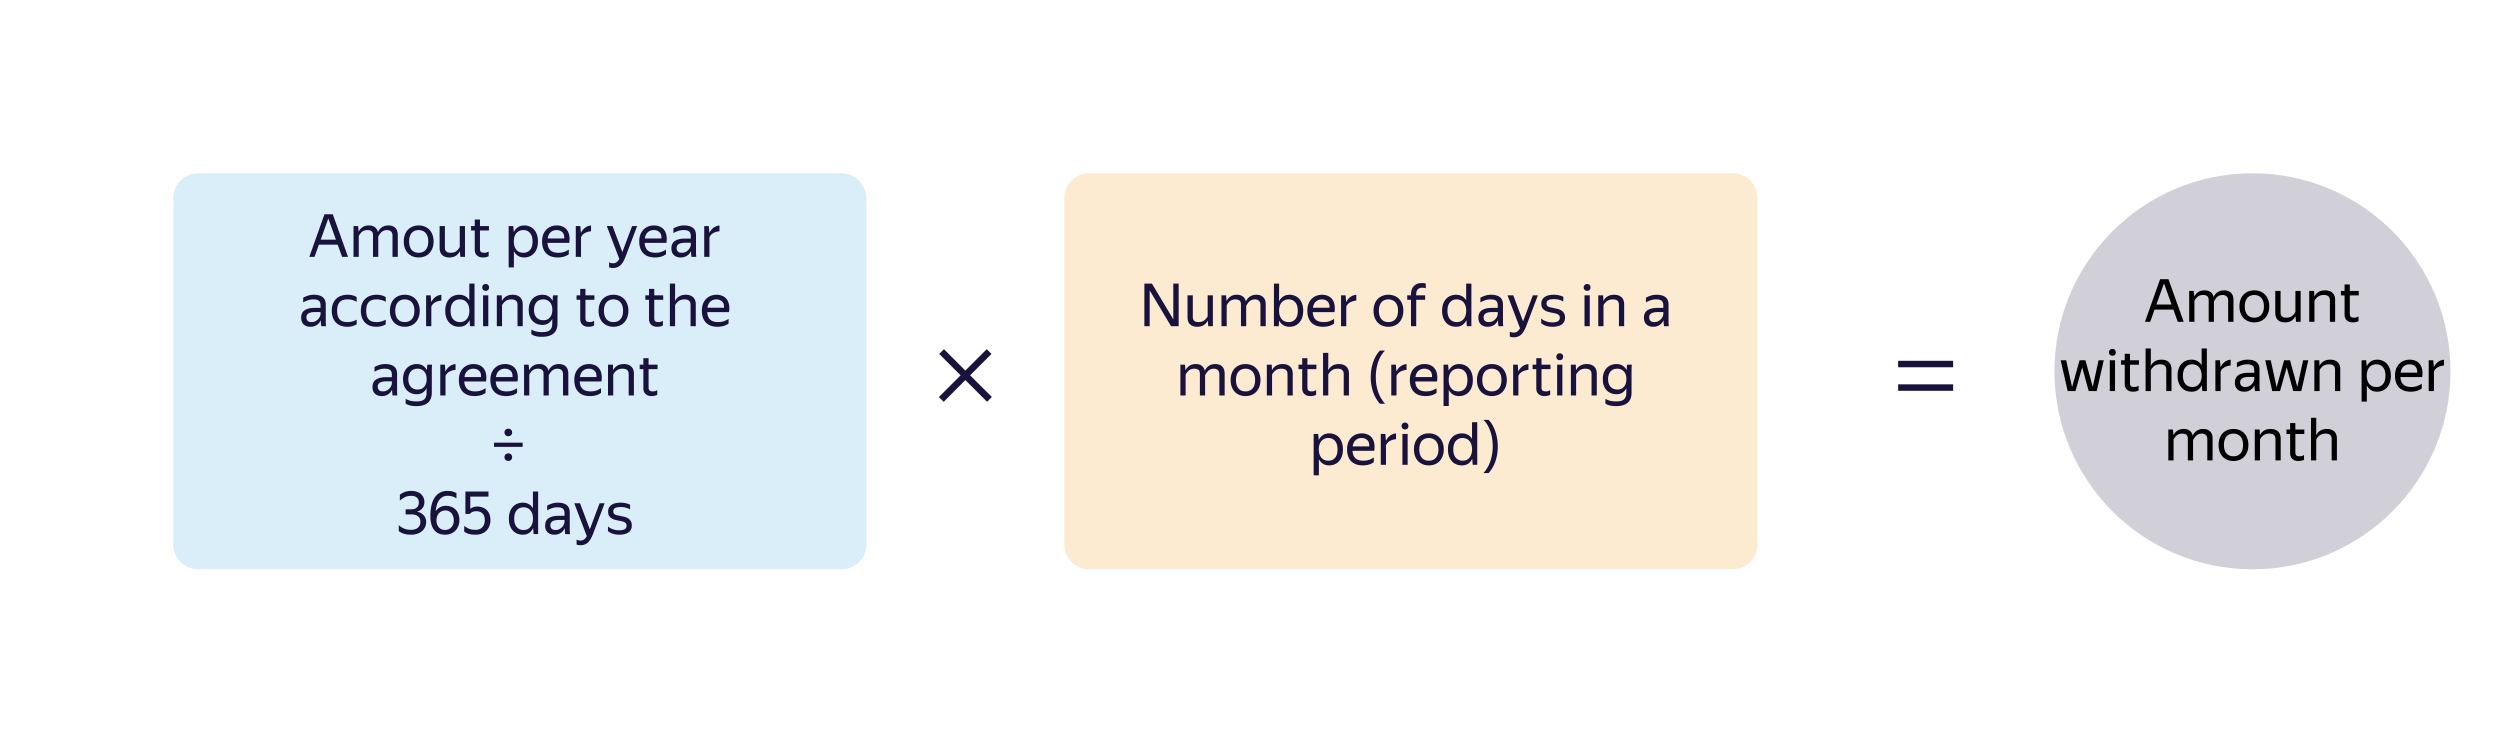 <svg xmlns="http://www.w3.org/2000/svg" width="505" height="150" fill="none"><rect width="505" height="150" fill="#fff" rx="10"/><path fill="#D1D0D8" d="M455 115c22.091 0 40-17.909 40-40s-17.909-40-40-40-40 17.909-40 40 17.909 40 40 40Z"/><path fill="#000" d="M436.345 56.396h1.68L441.109 65h-1.2l-.888-2.46h-3.804l-.876 2.46h-1.056l3.06-8.604Zm2.316 5.124-1.536-4.284-1.536 4.284h3.072Zm4.613 3.48h-1.056v-6.228h.924l.108 1.116h.024a2.21 2.21 0 0 1 .756-.876c.336-.24.776-.36 1.32-.36.48 0 .872.116 1.176.348.312.224.52.564.624 1.02.176-.424.444-.756.804-.996.368-.248.812-.372 1.332-.372.576 0 1.032.164 1.368.492.336.32.504.816.504 1.488V65h-1.068v-4.236c0-.408-.1-.704-.3-.888-.2-.192-.472-.288-.816-.288-.232 0-.436.036-.612.108a1.448 1.448 0 0 0-.468.276c-.136.12-.26.26-.372.42-.112.16-.216.328-.312.504V65h-1.056v-4.356c0-.4-.1-.676-.3-.828-.2-.152-.472-.228-.816-.228-.224 0-.424.028-.6.084a1.688 1.688 0 0 0-.48.24 1.89 1.89 0 0 0-.372.384 3.545 3.545 0 0 0-.312.48V65Zm12.093.12c-.424 0-.82-.072-1.188-.216a2.767 2.767 0 0 1-.96-.624 3.04 3.04 0 0 1-.624-1.02c-.152-.4-.228-.86-.228-1.38 0-.512.076-.968.228-1.368a2.89 2.89 0 0 1 .624-1.02c.272-.272.592-.48.96-.624a3.231 3.231 0 0 1 1.188-.216c.432 0 .832.072 1.2.216.368.144.684.352.948.624.272.272.484.612.636 1.02.16.4.24.856.24 1.368 0 .52-.08.98-.24 1.38-.152.4-.364.74-.636 1.02-.264.272-.58.48-.948.624a3.265 3.265 0 0 1-1.2.216Zm0-.948c.28 0 .536-.044.768-.132.24-.096.448-.236.624-.42.176-.192.312-.432.408-.72.096-.288.144-.628.144-1.02s-.048-.732-.144-1.02a1.855 1.855 0 0 0-.408-.708 1.569 1.569 0 0 0-.624-.42 1.99 1.99 0 0 0-.768-.144c-.28 0-.536.048-.768.144a1.586 1.586 0 0 0-.612.42c-.168.184-.3.42-.396.708a3.234 3.234 0 0 0-.144 1.02c0 .392.048.732.144 1.02.096.288.228.528.396.72.176.184.38.324.612.42.232.088.488.132.768.132Zm8.307-.288a2.233 2.233 0 0 1-.78.888c-.344.232-.796.348-1.356.348-.576 0-1.044-.16-1.404-.48-.352-.328-.528-.832-.528-1.512v-4.356h1.068v4.356c0 .208.028.38.084.516a.886.886 0 0 0 .612.48c.144.032.3.048.468.048.464 0 .836-.104 1.116-.312.28-.208.52-.492.72-.852v-4.236h1.056V65h-.936l-.096-1.116h-.024Zm5.742-4.296c-.48 0-.872.112-1.176.336a2.455 2.455 0 0 0-.72.84V65h-1.056v-6.228h.996l.036 1.116h.024c.168-.36.432-.656.792-.888.36-.232.816-.348 1.368-.348.616 0 1.104.164 1.464.492.368.32.552.816.552 1.488V65h-1.056v-4.26c0-.432-.108-.732-.324-.9-.216-.168-.516-.252-.9-.252Zm6.998 5.28a1.93 1.93 0 0 1-.492.18c-.2.048-.412.072-.636.072-.304 0-.564-.044-.78-.132a1.504 1.504 0 0 1-.516-.348 1.48 1.48 0 0 1-.3-.504 2.09 2.09 0 0 1-.084-.588v-3.876h-.744v-.9h.744v-1.308h1.056v1.308h1.812v.9h-1.812v3.744c0 .264.064.456.192.576.136.12.372.18.708.18.312 0 .596-.088.852-.264v.96ZM423.539 79h-1.62l-1.32-4.812L419.243 79h-1.572l-1.416-6.228h1.116l1.188 5.436 1.512-5.436h1.188l1.476 5.376 1.176-5.376h1.044L423.539 79Zm3.181-7.14c-.216 0-.388-.064-.516-.192a.692.692 0 0 1-.192-.492.675.675 0 0 1 .708-.696c.208 0 .372.068.492.204.12.136.18.3.18.492s-.06.356-.18.492c-.12.128-.284.192-.492.192Zm.516.912V79h-1.056v-6.228h1.056Zm4.77 6.096a1.93 1.93 0 0 1-.492.18c-.2.048-.412.072-.636.072-.304 0-.564-.044-.78-.132a1.504 1.504 0 0 1-.516-.348 1.48 1.48 0 0 1-.3-.504 2.09 2.09 0 0 1-.084-.588v-3.876h-.744v-.9h.744v-1.308h1.056v1.308h1.812v.9h-1.812v3.744c0 .264.064.456.192.576.136.12.372.18.708.18.312 0 .596-.088.852-.264v.96Zm4.357-5.28c-.48 0-.872.112-1.176.336a2.455 2.455 0 0 0-.72.84V79h-1.056v-8.604h1.056v2.376l-.024 1.116h.024c.168-.352.432-.644.792-.876.36-.24.816-.36 1.368-.36.616 0 1.104.164 1.464.492.368.32.552.816.552 1.488V79h-1.056v-4.26c0-.432-.108-.732-.324-.9-.216-.168-.516-.252-.9-.252Zm8.414 4.188c-.192.408-.46.736-.804.984-.344.24-.78.36-1.308.36-.376 0-.732-.064-1.068-.192a2.566 2.566 0 0 1-.888-.6 3.01 3.01 0 0 1-.612-1.008c-.152-.408-.228-.888-.228-1.44 0-.544.076-1.016.228-1.416.152-.408.356-.744.612-1.008.256-.272.552-.472.888-.6a2.911 2.911 0 0 1 1.08-.204c.472 0 .88.1 1.224.3.344.192.62.468.828.828v-3.384h1.056V79h-.924l-.084-1.224Zm-1.956.396c.272 0 .524-.044.756-.132.232-.096.432-.24.6-.432.176-.192.312-.432.408-.72.104-.288.156-.624.156-1.008s-.052-.72-.156-1.008a1.971 1.971 0 0 0-.408-.72 1.49 1.49 0 0 0-.6-.42 1.958 1.958 0 0 0-.756-.144c-.552 0-1.004.196-1.356.588-.344.384-.516.952-.516 1.704 0 .76.176 1.332.528 1.716.352.384.8.576 1.344.576Zm7.772-4.344c-.448.04-.856.156-1.224.348-.36.184-.628.472-.804.864V79h-1.056v-6.228h.924l.108 1.356h.024c.176-.368.428-.688.756-.96.336-.28.76-.452 1.272-.516v1.176Zm4.817 3.984a3.648 3.648 0 0 1-.276.456 2.088 2.088 0 0 1-1.02.732c-.224.08-.488.12-.792.12-.56 0-1.012-.156-1.356-.468-.344-.32-.516-.776-.516-1.368 0-.68.236-1.18.708-1.5.48-.32 1.16-.48 2.04-.48h1.164v-.516c0-.432-.112-.74-.336-.924-.224-.184-.608-.276-1.152-.276-.384 0-.748.064-1.092.192-.344.12-.652.26-.924.42v-.948c.224-.136.524-.268.9-.396a3.75 3.75 0 0 1 1.26-.204c.784 0 1.38.164 1.788.492.408.32.612.82.612 1.5V78.244c.008.088.012.18.012.276l.024.276c.008.08.016.148.024.204h-.96a5.482 5.482 0 0 1-.072-.468 7.173 7.173 0 0 1-.024-.54l-.012-.18Zm-1.86.36c.328 0 .608-.068.84-.204.232-.136.42-.292.564-.468.144-.184.248-.36.312-.528.064-.176.096-.3.096-.372v-.456h-1.056c-.632 0-1.092.092-1.38.276-.28.176-.42.444-.42.804 0 .28.084.508.252.684.168.176.432.264.792.264Zm11.309.828h-1.62l-1.32-4.812L460.563 79h-1.572l-1.416-6.228h1.116l1.188 5.436 1.512-5.436h1.188l1.476 5.376 1.176-5.376h1.044L464.859 79Zm5.594-5.412c-.48 0-.872.112-1.176.336a2.455 2.455 0 0 0-.72.84V79h-1.056v-6.228h.996l.036 1.116h.024c.168-.36.432-.656.792-.888.36-.232.816-.348 1.368-.348.616 0 1.104.164 1.464.492.368.32.552.816.552 1.488V79h-1.056v-4.26c0-.432-.108-.732-.324-.9-.216-.168-.516-.252-.9-.252Zm9.719 5.532c-.48 0-.896-.112-1.248-.336a2.444 2.444 0 0 1-.828-.924v3.264h-1.056v-8.352h.924l.108 1.212c.208-.408.488-.732.84-.972s.788-.36 1.308-.36c.36 0 .704.068 1.032.204.336.128.628.328.876.6.256.264.456.6.6 1.008.152.4.228.872.228 1.416 0 .552-.076 1.032-.228 1.44a3.01 3.01 0 0 1-.612 1.008 2.566 2.566 0 0 1-.888.6 2.941 2.941 0 0 1-1.056.192Zm-.156-.948c.552 0 .996-.188 1.332-.564.344-.384.516-.96.516-1.728 0-.752-.172-1.32-.516-1.704-.336-.392-.78-.588-1.332-.588-.272 0-.528.048-.768.144a1.71 1.71 0 0 0-.612.432c-.168.184-.304.42-.408.708a3.191 3.191 0 0 0-.144 1.008c0 .384.048.72.144 1.008.104.288.24.528.408.72.176.192.38.336.612.432.24.088.496.132.768.132Zm9.175.3a3.344 3.344 0 0 1-.324.204 3.758 3.758 0 0 1-.468.216 3.946 3.946 0 0 1-.624.156 3.864 3.864 0 0 1-.78.072c-1.048 0-1.844-.284-2.388-.852-.544-.568-.816-1.364-.816-2.388 0-.504.072-.956.216-1.356.152-.4.36-.736.624-1.008.264-.28.576-.492.936-.636.36-.152.752-.228 1.176-.228a3 3 0 0 1 1.2.228c.352.152.64.376.864.672.232.296.388.664.468 1.104.088.432.088.936 0 1.512h-4.392c.04.672.24 1.176.6 1.512.36.328.896.492 1.608.492.48 0 .892-.068 1.236-.204a4.33 4.33 0 0 0 .864-.444v.948Zm-2.472-4.884c-.456 0-.848.14-1.176.42-.328.28-.536.704-.624 1.272h3.348c.032-.576-.1-1-.396-1.272-.296-.28-.68-.42-1.152-.42Zm6.963.24c-.448.04-.856.156-1.224.348-.36.184-.628.472-.804.864V79h-1.056v-6.228h.924l.108 1.356h.024c.176-.368.428-.688.756-.96.336-.28.76-.452 1.272-.516v1.176ZM439.061 93h-1.056v-6.228h.924l.108 1.116h.024a2.21 2.21 0 0 1 .756-.876c.336-.24.776-.36 1.32-.36.48 0 .872.116 1.176.348.312.224.52.564.624 1.02.176-.424.444-.756.804-.996.368-.248.812-.372 1.332-.372.576 0 1.032.164 1.368.492.336.32.504.816.504 1.488V93h-1.068v-4.236c0-.408-.1-.704-.3-.888-.2-.192-.472-.288-.816-.288-.232 0-.436.036-.612.108a1.448 1.448 0 0 0-.468.276c-.136.12-.26.26-.372.42-.112.16-.216.328-.312.504V93h-1.056v-4.356c0-.4-.1-.676-.3-.828-.2-.152-.472-.228-.816-.228-.224 0-.424.028-.6.084a1.688 1.688 0 0 0-.48.24 1.89 1.89 0 0 0-.372.384 3.545 3.545 0 0 0-.312.48V93Zm12.093.12c-.424 0-.82-.072-1.188-.216a2.767 2.767 0 0 1-.96-.624 3.04 3.04 0 0 1-.624-1.02c-.152-.4-.228-.86-.228-1.38 0-.512.076-.968.228-1.368a2.89 2.89 0 0 1 .624-1.02c.272-.272.592-.48.96-.624a3.231 3.231 0 0 1 1.188-.216c.432 0 .832.072 1.2.216.368.144.684.352.948.624.272.272.484.612.636 1.02.16.4.24.856.24 1.368 0 .52-.08.98-.24 1.38-.152.4-.364.74-.636 1.02-.264.272-.58.48-.948.624a3.265 3.265 0 0 1-1.2.216Zm0-.948c.28 0 .536-.044.768-.132.24-.096.448-.236.624-.42.176-.192.312-.432.408-.72.096-.288.144-.628.144-1.02s-.048-.732-.144-1.02a1.855 1.855 0 0 0-.408-.708 1.569 1.569 0 0 0-.624-.42 1.99 1.99 0 0 0-.768-.144c-.28 0-.536.048-.768.144a1.586 1.586 0 0 0-.612.42c-.168.184-.3.42-.396.708a3.234 3.234 0 0 0-.144 1.02c0 .392.048.732.144 1.02.096.288.228.528.396.72.176.184.38.324.612.42.232.088.488.132.768.132Zm7.264-4.584c-.48 0-.872.112-1.176.336a2.455 2.455 0 0 0-.72.84V93h-1.056v-6.228h.996l.036 1.116h.024c.168-.36.432-.656.792-.888.36-.232.816-.348 1.368-.348.616 0 1.104.164 1.464.492.368.32.552.816.552 1.488V93h-1.056v-4.26c0-.432-.108-.732-.324-.9-.216-.168-.516-.252-.9-.252Zm6.998 5.28a1.93 1.93 0 0 1-.492.18c-.2.048-.412.072-.636.072-.304 0-.564-.044-.78-.132a1.504 1.504 0 0 1-.516-.348 1.48 1.48 0 0 1-.3-.504 2.09 2.09 0 0 1-.084-.588v-3.876h-.744v-.9h.744v-1.308h1.056v1.308h1.812v.9h-1.812v3.744c0 .264.064.456.192.576.136.12.372.18.708.18.312 0 .596-.088.852-.264v.96Zm4.357-5.28c-.48 0-.872.112-1.176.336a2.455 2.455 0 0 0-.72.84V93h-1.056v-8.604h1.056v2.376l-.024 1.116h.024c.168-.352.432-.644.792-.876.36-.24.816-.36 1.368-.36.616 0 1.104.164 1.464.492.368.32.552.816.552 1.488V93h-1.056v-4.26c0-.432-.108-.732-.324-.9-.216-.168-.516-.252-.9-.252Z"/><g filter="url(#a)"><path fill="#fff" d="M350 25H40c-8.284 0-15 6.716-15 15v70c0 8.284 6.716 15 15 15h310c8.284 0 15-6.716 15-15V40c0-8.284-6.716-15-15-15Z"/></g><path fill="#DAEEF9" d="M35 40a5 5 0 0 1 5-5h130a5 5 0 0 1 5 5v70a5 5 0 0 1-5 5H40a5 5 0 0 1-5-5V40Z"/><path fill="#18123D" d="M65.54 43.285h1.68l3.084 8.604h-1.2l-.888-2.46h-3.804l-.876 2.46H62.48l3.06-8.604Zm2.316 5.124-1.536-4.284-1.536 4.284h3.072Zm4.613 3.48h-1.056V45.66h.924l.108 1.116h.024a2.21 2.21 0 0 1 .756-.876c.336-.24.776-.36 1.32-.36.48 0 .872.116 1.176.348.312.224.52.564.624 1.02.176-.424.444-.756.804-.996.368-.248.812-.372 1.332-.372.576 0 1.032.164 1.368.492.336.32.504.816.504 1.488v4.368h-1.068v-4.236c0-.408-.1-.704-.3-.888-.2-.192-.472-.288-.816-.288-.232 0-.436.036-.612.108a1.448 1.448 0 0 0-.468.276c-.136.12-.26.26-.372.42-.112.16-.216.328-.312.504v4.104h-1.056v-4.356c0-.4-.1-.676-.3-.828-.2-.152-.472-.228-.816-.228-.224 0-.424.028-.6.084a1.688 1.688 0 0 0-.48.24 1.89 1.89 0 0 0-.372.384 3.545 3.545 0 0 0-.312.48v4.224Zm12.094.12c-.424 0-.82-.072-1.188-.216a2.767 2.767 0 0 1-.96-.624 3.04 3.04 0 0 1-.624-1.02c-.152-.4-.228-.86-.228-1.38 0-.512.076-.968.228-1.368a2.89 2.89 0 0 1 .624-1.02c.272-.272.592-.48.96-.624a3.231 3.231 0 0 1 1.188-.216c.432 0 .832.072 1.2.216.368.144.684.352.948.624.272.272.484.612.636 1.02.16.4.24.856.24 1.368 0 .52-.08.98-.24 1.38-.152.4-.364.74-.636 1.02-.264.272-.58.48-.948.624a3.265 3.265 0 0 1-1.2.216Zm0-.948c.28 0 .536-.044.768-.132.24-.096.448-.236.624-.42.176-.192.312-.432.408-.72.096-.288.144-.628.144-1.02s-.048-.732-.144-1.02a1.855 1.855 0 0 0-.408-.708 1.569 1.569 0 0 0-.624-.42 1.99 1.99 0 0 0-.768-.144c-.28 0-.536.048-.768.144a1.586 1.586 0 0 0-.612.42c-.168.184-.3.42-.396.708a3.234 3.234 0 0 0-.144 1.02c0 .392.048.732.144 1.02.096.288.228.528.396.72.176.184.38.324.612.42.232.088.488.132.768.132Zm8.307-.288a2.233 2.233 0 0 1-.78.888c-.344.232-.796.348-1.356.348-.576 0-1.044-.16-1.404-.48-.352-.328-.528-.832-.528-1.512V45.66h1.068v4.356c0 .208.028.38.084.516a.886.886 0 0 0 .612.48c.144.032.3.048.468.048.464 0 .836-.104 1.116-.312.28-.208.52-.492.72-.852V45.66h1.056v6.228h-.936l-.096-1.116h-.024Zm5.837.984a1.93 1.93 0 0 1-.492.18c-.2.048-.412.072-.636.072-.304 0-.564-.044-.78-.132a1.504 1.504 0 0 1-.516-.348 1.48 1.48 0 0 1-.3-.504 2.09 2.09 0 0 1-.084-.588V46.56h-.744v-.9h.744v-1.308h1.056v1.308h1.812v.9h-1.812v3.744c0 .264.064.456.192.576.136.12.372.18.708.18.312 0 .596-.088.852-.264v.96Zm7.174.252c-.48 0-.896-.112-1.248-.336a2.444 2.444 0 0 1-.828-.924v3.264h-1.056V45.66h.924l.108 1.212c.208-.408.488-.732.84-.972s.788-.36 1.308-.36c.36 0 .704.068 1.032.204.336.128.628.328.876.6.256.264.456.6.6 1.008.152.4.228.872.228 1.416 0 .552-.076 1.032-.228 1.44a3.01 3.01 0 0 1-.612 1.008 2.566 2.566 0 0 1-.888.6 2.941 2.941 0 0 1-1.056.192Zm-.156-.948c.552 0 .996-.188 1.332-.564.344-.384.516-.96.516-1.728 0-.752-.172-1.32-.516-1.704-.336-.392-.78-.588-1.332-.588-.272 0-.528.048-.768.144a1.71 1.71 0 0 0-.612.432c-.168.184-.304.42-.408.708a3.191 3.191 0 0 0-.144 1.008c0 .384.048.72.144 1.008.104.288.24.528.408.72.176.192.38.336.612.432.24.088.496.132.768.132Zm9.175.3a3.344 3.344 0 0 1-.324.204 3.758 3.758 0 0 1-.468.216 3.946 3.946 0 0 1-.624.156 3.864 3.864 0 0 1-.78.072c-1.048 0-1.844-.284-2.388-.852-.544-.568-.816-1.364-.816-2.388 0-.504.072-.956.216-1.356.152-.4.36-.736.624-1.008.264-.28.576-.492.936-.636.36-.152.752-.228 1.176-.228a3 3 0 0 1 1.2.228c.352.152.64.376.864.672.232.296.388.664.468 1.104.088.432.088.936 0 1.512h-4.392c.04.672.24 1.176.6 1.512.36.328.896.492 1.608.492.48 0 .892-.068 1.236-.204a4.33 4.33 0 0 0 .864-.444v.948Zm-2.472-4.884c-.456 0-.848.14-1.176.42-.328.28-.536.704-.624 1.272h3.348c.032-.576-.1-1-.396-1.272-.296-.28-.68-.42-1.152-.42Zm6.963.24c-.448.04-.856.156-1.224.348-.36.184-.628.472-.804.864v3.96h-1.056V45.66h.924l.108 1.356h.024c.176-.368.428-.688.756-.96.336-.28.76-.452 1.272-.516v1.176Zm6.984 5.1a7.132 7.132 0 0 1-.456.984c-.16.288-.34.532-.54.732-.2.2-.424.348-.672.444a2.187 2.187 0 0 1-.852.156c-.16 0-.308-.012-.444-.036a1.336 1.336 0 0 1-.372-.096v-1.02c.088.064.2.112.336.144.136.04.284.06.444.06.296 0 .54-.072.732-.216.192-.136.376-.356.552-.66l-2.532-6.648h1.164l1.98 5.256 1.968-5.256h1.02l-2.328 6.156Zm8.154-.456a3.344 3.344 0 0 1-.324.204 3.758 3.758 0 0 1-.468.216 3.946 3.946 0 0 1-.624.156 3.864 3.864 0 0 1-.78.072c-1.048 0-1.844-.284-2.388-.852-.544-.568-.816-1.364-.816-2.388 0-.504.072-.956.216-1.356.152-.4.36-.736.624-1.008.264-.28.576-.492.936-.636.36-.152.752-.228 1.176-.228a3 3 0 0 1 1.2.228c.352.152.64.376.864.672.232.296.388.664.468 1.104.088.432.088.936 0 1.512h-4.392c.04.672.24 1.176.6 1.512.36.328.896.492 1.608.492.48 0 .892-.068 1.236-.204a4.33 4.33 0 0 0 .864-.444v.948Zm-2.472-4.884c-.456 0-.848.14-1.176.42-.328.28-.536.704-.624 1.272h3.348c.032-.576-.1-1-.396-1.272-.296-.28-.68-.42-1.152-.42Zm7.527 4.224a3.648 3.648 0 0 1-.276.456 2.088 2.088 0 0 1-1.02.732c-.224.08-.488.12-.792.12-.56 0-1.012-.156-1.356-.468-.344-.32-.516-.776-.516-1.368 0-.68.236-1.18.708-1.5.48-.32 1.16-.48 2.04-.48h1.164v-.516c0-.432-.112-.74-.336-.924-.224-.184-.608-.276-1.152-.276-.384 0-.748.064-1.092.192-.344.12-.652.26-.924.42v-.948c.224-.136.524-.268.9-.396a3.75 3.75 0 0 1 1.26-.204c.784 0 1.38.164 1.788.492.408.32.612.82.612 1.5V51.133c.008.088.012.18.012.276l.024.276c.008.08.016.148.024.204h-.96a5.482 5.482 0 0 1-.072-.468 7.173 7.173 0 0 1-.024-.54l-.012-.18Zm-1.86.36c.328 0 .608-.068.84-.204.232-.136.42-.292.564-.468.144-.184.248-.36.312-.528.064-.176.096-.3.096-.372v-.456h-1.056c-.632 0-1.092.092-1.38.276-.28.176-.42.444-.42.804 0 .28.084.508.252.684.168.176.432.264.792.264Zm7.613-4.344c-.448.04-.856.156-1.224.348-.36.184-.628.472-.804.864v3.96h-1.056V45.66h.924l.108 1.356h.024c.176-.368.428-.688.756-.96.336-.28.76-.452 1.272-.516v1.176ZM64.795 64.7a3.648 3.648 0 0 1-.276.456 2.088 2.088 0 0 1-1.02.732c-.224.08-.488.12-.792.12-.56 0-1.012-.156-1.356-.468-.344-.32-.516-.776-.516-1.368 0-.68.236-1.18.708-1.5.48-.32 1.16-.48 2.04-.48h1.164v-.516c0-.432-.112-.74-.336-.924-.224-.184-.608-.276-1.152-.276-.384 0-.748.064-1.092.192-.344.12-.652.26-.924.42v-.948c.224-.136.524-.268.9-.396a3.75 3.75 0 0 1 1.26-.204c.784 0 1.38.164 1.788.492.408.32.612.82.612 1.5V65.133c.008.088.012.18.012.276l.024.276c.008.08.016.148.024.204h-.96a5.482 5.482 0 0 1-.072-.468 7.173 7.173 0 0 1-.024-.54l-.012-.18Zm-1.86.36c.328 0 .608-.068.84-.204.232-.136.42-.292.564-.468.144-.184.248-.36.312-.528.064-.176.096-.3.096-.372v-.456h-1.056c-.632 0-1.092.092-1.38.276-.28.176-.42.444-.42.804 0 .28.084.508.252.684.168.176.432.264.792.264Zm7.217.948a3.77 3.77 0 0 1-1.308-.216 2.861 2.861 0 0 1-.984-.636c-.272-.28-.48-.62-.624-1.02a4.024 4.024 0 0 1-.216-1.368c0-.504.072-.956.216-1.356.152-.4.364-.736.636-1.008a2.63 2.63 0 0 1 .996-.636 3.662 3.662 0 0 1 1.332-.228c.384 0 .736.044 1.056.132.32.08.584.2.792.36v.948a2.798 2.798 0 0 0-.864-.372 3.563 3.563 0 0 0-.972-.132c-.728 0-1.264.188-1.608.564-.336.376-.504.952-.504 1.728s.164 1.352.492 1.728c.328.376.848.564 1.56.564.376 0 .72-.044 1.032-.132.32-.096.608-.216.864-.36v.948a3.678 3.678 0 0 1-1.896.492Zm5.87 0a3.77 3.77 0 0 1-1.307-.216 2.861 2.861 0 0 1-.984-.636c-.272-.28-.48-.62-.624-1.02a4.024 4.024 0 0 1-.216-1.368c0-.504.072-.956.216-1.356.152-.4.364-.736.636-1.008a2.63 2.63 0 0 1 .996-.636 3.662 3.662 0 0 1 1.332-.228c.384 0 .736.044 1.056.132.32.08.584.2.792.36v.948a2.798 2.798 0 0 0-.864-.372 3.563 3.563 0 0 0-.972-.132c-.728 0-1.264.188-1.608.564-.336.376-.504.952-.504 1.728s.164 1.352.492 1.728c.328.376.848.564 1.56.564.376 0 .72-.044 1.032-.132.32-.096.608-.216.864-.36v.948a3.678 3.678 0 0 1-1.896.492Zm5.74 0c-.424 0-.82-.072-1.188-.216a2.767 2.767 0 0 1-.96-.624 3.04 3.04 0 0 1-.624-1.02c-.152-.4-.228-.86-.228-1.38 0-.512.076-.968.228-1.368a2.89 2.89 0 0 1 .624-1.02c.272-.272.592-.48.96-.624a3.231 3.231 0 0 1 1.188-.216c.432 0 .832.072 1.2.216.368.144.684.352.948.624.272.272.484.612.636 1.02.16.4.24.856.24 1.368 0 .52-.08.98-.24 1.38-.152.4-.364.74-.636 1.02-.264.272-.58.48-.948.624a3.265 3.265 0 0 1-1.2.216Zm0-.948c.28 0 .536-.044.768-.132.24-.096.448-.236.624-.42.176-.192.312-.432.408-.72.096-.288.144-.628.144-1.02s-.048-.732-.144-1.02a1.855 1.855 0 0 0-.408-.708 1.569 1.569 0 0 0-.624-.42 1.99 1.99 0 0 0-.768-.144c-.28 0-.536.048-.768.144a1.586 1.586 0 0 0-.612.42c-.168.184-.3.42-.396.708a3.234 3.234 0 0 0-.144 1.02c0 .392.048.732.144 1.02.096.288.228.528.396.72.176.184.38.324.612.42.232.088.488.132.768.132Zm7.395-4.344c-.448.04-.856.156-1.224.348-.36.184-.628.472-.804.864v3.96h-1.056V59.66h.924l.108 1.356h.024c.176-.368.428-.688.756-.96.336-.28.76-.452 1.272-.516v1.176Zm5.693 3.948c-.192.408-.46.736-.804.984-.345.24-.78.36-1.309.36-.375 0-.731-.064-1.067-.192a2.566 2.566 0 0 1-.889-.6 3.01 3.01 0 0 1-.612-1.008c-.151-.408-.227-.888-.227-1.44 0-.544.076-1.016.228-1.416.151-.408.355-.744.611-1.008.256-.272.552-.472.888-.6a2.911 2.911 0 0 1 1.08-.204c.473 0 .88.1 1.225.3.343.192.62.468.828.828v-3.384h1.055v8.604h-.924l-.084-1.224Zm-1.956.396c.271 0 .523-.044.755-.132.233-.096.433-.24.6-.432.177-.192.313-.432.409-.72.103-.288.156-.624.156-1.008s-.052-.72-.156-1.008a1.971 1.971 0 0 0-.409-.72 1.49 1.49 0 0 0-.6-.42 1.958 1.958 0 0 0-.755-.144c-.553 0-1.005.196-1.357.588-.344.384-.516.952-.516 1.704 0 .76.177 1.332.528 1.716.352.384.8.576 1.344.576Zm5.227-6.312c-.216 0-.388-.064-.516-.192a.692.692 0 0 1-.192-.492.675.675 0 0 1 .708-.696c.208 0 .372.068.492.204.12.136.18.3.18.492s-.06.356-.18.492c-.12.128-.284.192-.492.192Zm.516.912v6.228H97.58V59.66h1.056Zm4.673.816c-.48 0-.872.112-1.176.336a2.455 2.455 0 0 0-.72.84v4.236h-1.056V59.66h.996l.036 1.116h.024c.168-.36.432-.656.792-.888.36-.232.816-.348 1.368-.348.616 0 1.104.164 1.464.492.368.32.552.816.552 1.488v4.368h-1.056v-4.26c0-.432-.108-.732-.324-.9-.216-.168-.516-.252-.9-.252Zm9.302 4.884c0 .4-.06.764-.18 1.092a1.97 1.97 0 0 1-.552.852c-.248.232-.572.412-.972.54-.392.128-.868.192-1.427.192a5.95 5.95 0 0 1-.804-.048 3.698 3.698 0 0 1-.612-.132 2.214 2.214 0 0 1-.432-.168 2.008 2.008 0 0 1-.3-.168v-.948c.128.072.26.136.396.192a3.534 3.534 0 0 0 1.032.276c.216.032.46.048.732.048.767 0 1.303-.144 1.607-.432.304-.288.456-.716.456-1.284v-.96a2.265 2.265 0 0 1-.78.888c-.328.224-.736.336-1.223.336-.368 0-.72-.064-1.056-.192a2.613 2.613 0 0 1-.876-.564 2.912 2.912 0 0 1-.6-.948c-.144-.384-.216-.828-.216-1.332 0-.512.072-.956.216-1.332.152-.384.352-.704.6-.96.256-.256.552-.448.888-.576a2.974 2.974 0 0 1 1.068-.192c.495 0 .911.112 1.247.336.344.224.612.528.804.912l.012-.132c0-.144.008-.316.024-.516.016-.208.032-.368.048-.48h.96a7.943 7.943 0 0 0-.048.48c-.008.208-.012.38-.012.516v4.704Zm-2.867-.672c.263 0 .503-.04.719-.12.224-.088.416-.22.576-.396.168-.176.296-.392.384-.648a2.7 2.7 0 0 0 .144-.924c0-.712-.176-1.244-.528-1.596-.344-.352-.78-.528-1.307-.528a2.08 2.08 0 0 0-.744.132c-.224.088-.42.22-.588.396-.16.176-.288.4-.384.672a2.7 2.7 0 0 0-.144.924c0 .352.048.66.144.924.096.256.228.472.396.648.168.168.364.296.588.384.232.088.48.132.744.132Zm10.267 1.068a1.93 1.93 0 0 1-.492.18c-.2.048-.412.072-.636.072-.304 0-.564-.044-.78-.132a1.504 1.504 0 0 1-.516-.348 1.48 1.48 0 0 1-.3-.504 2.09 2.09 0 0 1-.084-.588V60.56h-.744v-.9h.744v-1.308h1.056v1.308h1.812v.9h-1.812v3.744c0 .264.064.456.192.576.136.12.372.18.708.18.312 0 .596-.088.852-.264v.96Zm3.902.252c-.424 0-.82-.072-1.188-.216a2.767 2.767 0 0 1-.96-.624 3.04 3.04 0 0 1-.624-1.02c-.152-.4-.228-.86-.228-1.38 0-.512.076-.968.228-1.368a2.89 2.89 0 0 1 .624-1.02c.272-.272.592-.48.96-.624a3.231 3.231 0 0 1 1.188-.216c.432 0 .832.072 1.2.216.368.144.684.352.948.624.272.272.484.612.636 1.02.16.4.24.856.24 1.368 0 .52-.08.98-.24 1.38-.152.4-.364.74-.636 1.02-.264.272-.58.48-.948.624a3.265 3.265 0 0 1-1.2.216Zm0-.948c.28 0 .536-.044.768-.132.24-.096.448-.236.624-.42.176-.192.312-.432.408-.72.096-.288.144-.628.144-1.02s-.048-.732-.144-1.02a1.855 1.855 0 0 0-.408-.708 1.569 1.569 0 0 0-.624-.42 1.99 1.99 0 0 0-.768-.144c-.28 0-.536.048-.768.144a1.586 1.586 0 0 0-.612.42c-.168.184-.3.42-.396.708a3.234 3.234 0 0 0-.144 1.02c0 .392.048.732.144 1.02.096.288.228.528.396.72.176.184.38.324.612.42.232.088.488.132.768.132Zm9.996.696a1.93 1.93 0 0 1-.492.18c-.2.048-.412.072-.636.072-.304 0-.564-.044-.78-.132a1.504 1.504 0 0 1-.516-.348 1.48 1.48 0 0 1-.3-.504 2.09 2.09 0 0 1-.084-.588V60.56h-.744v-.9h.744v-1.308h1.056v1.308h1.812v.9h-1.812v3.744c0 .264.064.456.192.576.136.12.372.18.708.18.312 0 .596-.088.852-.264v.96Zm4.357-5.28c-.48 0-.872.112-1.176.336a2.455 2.455 0 0 0-.72.84v4.236h-1.056v-8.604h1.056v2.376l-.024 1.116h.024c.168-.352.432-.644.792-.876.36-.24.816-.36 1.368-.36.616 0 1.104.164 1.464.492.368.32.552.816.552 1.488v4.368h-1.056v-4.26c0-.432-.108-.732-.324-.9-.216-.168-.516-.252-.9-.252Zm8.907 4.884a3.344 3.344 0 0 1-.324.204 3.758 3.758 0 0 1-.468.216 3.946 3.946 0 0 1-.624.156 3.864 3.864 0 0 1-.78.072c-1.048 0-1.844-.284-2.388-.852-.544-.568-.816-1.364-.816-2.388 0-.504.072-.956.216-1.356.152-.4.36-.736.624-1.008.264-.28.576-.492.936-.636.36-.152.752-.228 1.176-.228a3 3 0 0 1 1.2.228c.352.152.64.376.864.672.232.296.388.664.468 1.104.088.432.088.936 0 1.512h-4.392c.04.672.24 1.176.6 1.512.36.328.896.492 1.608.492.48 0 .892-.068 1.236-.204a4.33 4.33 0 0 0 .864-.444v.948Zm-2.472-4.884c-.456 0-.848.14-1.176.42-.328.28-.536.704-.624 1.272h3.348c.032-.576-.1-1-.396-1.272-.296-.28-.68-.42-1.152-.42ZM79.203 78.7a3.648 3.648 0 0 1-.276.456 2.088 2.088 0 0 1-1.02.732c-.224.08-.488.12-.792.12-.56 0-1.012-.156-1.356-.468-.344-.32-.516-.776-.516-1.368 0-.68.236-1.18.708-1.5.48-.32 1.16-.48 2.04-.48h1.164v-.516c0-.432-.112-.74-.336-.924-.224-.184-.608-.276-1.152-.276-.384 0-.748.064-1.092.192-.344.12-.652.26-.924.42v-.948c.224-.136.524-.268.9-.396a3.75 3.75 0 0 1 1.26-.204c.784 0 1.38.164 1.788.492.408.32.612.82.612 1.5V79.133c.008.088.012.18.012.276l.024.276c.008.08.016.148.024.204h-.96a5.482 5.482 0 0 1-.072-.468 7.173 7.173 0 0 1-.024-.54l-.012-.18Zm-1.86.36c.328 0 .608-.068.84-.204.232-.136.42-.292.564-.468.144-.184.248-.36.312-.528.064-.176.096-.3.096-.372v-.456H78.1c-.632 0-1.092.092-1.38.276-.28.176-.42.444-.42.804 0 .28.084.508.252.684.168.176.432.264.792.264Zm9.88.3c0 .4-.06.764-.18 1.092a1.97 1.97 0 0 1-.551.852c-.248.232-.572.412-.972.54-.392.128-.868.192-1.428.192a5.95 5.95 0 0 1-.804-.048 3.698 3.698 0 0 1-.612-.132 2.214 2.214 0 0 1-.432-.168 2.008 2.008 0 0 1-.3-.168v-.948c.128.072.26.136.396.192a3.534 3.534 0 0 0 1.032.276c.216.032.46.048.732.048.768 0 1.304-.144 1.608-.432.304-.288.456-.716.456-1.284v-.96a2.265 2.265 0 0 1-.78.888c-.328.224-.736.336-1.224.336-.368 0-.72-.064-1.056-.192a2.613 2.613 0 0 1-.876-.564 2.912 2.912 0 0 1-.6-.948c-.144-.384-.216-.828-.216-1.332 0-.512.072-.956.216-1.332.152-.384.352-.704.6-.96.256-.256.552-.448.888-.576a2.974 2.974 0 0 1 1.068-.192c.496 0 .912.112 1.248.336.344.224.612.528.804.912l.012-.132c0-.144.008-.316.024-.516.016-.208.032-.368.048-.48h.96a7.943 7.943 0 0 0-.048.48c-.008.208-.012.38-.012.516v4.704Zm-2.867-.672c.264 0 .504-.04.72-.12.224-.088.416-.22.576-.396.168-.176.296-.392.384-.648a2.7 2.7 0 0 0 .144-.924c0-.712-.176-1.244-.528-1.596-.344-.352-.78-.528-1.308-.528a2.08 2.08 0 0 0-.744.132c-.224.088-.42.22-.588.396-.16.176-.288.4-.384.672a2.7 2.7 0 0 0-.144.924c0 .352.048.66.144.924.096.256.228.472.396.648.168.168.364.296.588.384.232.088.48.132.744.132Zm7.666-3.972c-.448.04-.856.156-1.224.348-.36.184-.628.472-.804.864v3.96h-1.056V73.66h.924l.108 1.356h.024c.176-.368.428-.688.756-.96.336-.28.76-.452 1.272-.516v1.176Zm6.067 4.644a3.344 3.344 0 0 1-.323.204 3.758 3.758 0 0 1-.469.216 3.946 3.946 0 0 1-.623.156 3.864 3.864 0 0 1-.78.072c-1.049 0-1.845-.284-2.389-.852-.543-.568-.816-1.364-.816-2.388 0-.504.073-.956.217-1.356.151-.4.36-.736.623-1.008.264-.28.577-.492.937-.636.36-.152.752-.228 1.175-.228a3 3 0 0 1 1.2.228c.353.152.64.376.865.672.231.296.388.664.468 1.104.087.432.087.936 0 1.512H93.78c.04.672.24 1.176.6 1.512.36.328.897.492 1.609.492.48 0 .892-.068 1.236-.204a4.33 4.33 0 0 0 .864-.444v.948Zm-2.471-4.884c-.456 0-.849.14-1.176.42-.328.28-.536.704-.624 1.272h3.347c.032-.576-.1-1-.396-1.272-.296-.28-.68-.42-1.151-.42Zm8.835 4.884a3.344 3.344 0 0 1-.324.204 3.758 3.758 0 0 1-.468.216 3.946 3.946 0 0 1-.624.156 3.864 3.864 0 0 1-.78.072c-1.048 0-1.844-.284-2.388-.852-.544-.568-.816-1.364-.816-2.388 0-.504.072-.956.216-1.356.152-.4.36-.736.624-1.008.264-.28.576-.492.936-.636.36-.152.752-.228 1.176-.228a3 3 0 0 1 1.2.228c.352.152.64.376.864.672.232.296.388.664.468 1.104.088.432.088.936 0 1.512h-4.392c.04.672.24 1.176.6 1.512.36.328.896.492 1.608.492.48 0 .892-.068 1.236-.204a4.33 4.33 0 0 0 .864-.444v.948Zm-2.472-4.884c-.456 0-.848.14-1.176.42-.328.28-.536.704-.624 1.272h3.348c.032-.576-.1-1-.396-1.272-.296-.28-.68-.42-1.152-.42Zm4.935 5.412h-1.056V73.66h.924l.108 1.116h.024a2.21 2.21 0 0 1 .756-.876c.336-.24.776-.36 1.32-.36.48 0 .872.116 1.176.348.312.224.52.564.624 1.02.176-.424.444-.756.804-.996.368-.248.812-.372 1.332-.372.576 0 1.032.164 1.368.492.336.32.504.816.504 1.488v4.368h-1.068v-4.236c0-.408-.1-.704-.3-.888-.2-.192-.472-.288-.816-.288-.232 0-.436.036-.612.108a1.448 1.448 0 0 0-.468.276c-.136.12-.26.26-.372.42-.112.16-.216.328-.312.504v4.104h-1.056v-4.356c0-.4-.1-.676-.3-.828-.2-.152-.472-.228-.816-.228-.224 0-.424.028-.6.084a1.688 1.688 0 0 0-.48.24 1.89 1.89 0 0 0-.372.384 3.545 3.545 0 0 0-.312.48v4.224Zm14.494-.528a3.344 3.344 0 0 1-.324.204 3.758 3.758 0 0 1-.468.216 3.946 3.946 0 0 1-.624.156 3.864 3.864 0 0 1-.78.072c-1.048 0-1.844-.284-2.388-.852-.544-.568-.816-1.364-.816-2.388 0-.504.072-.956.216-1.356.152-.4.36-.736.624-1.008.264-.28.576-.492.936-.636.36-.152.752-.228 1.176-.228a3 3 0 0 1 1.2.228c.352.152.64.376.864.672.232.296.388.664.468 1.104.088.432.088.936 0 1.512h-4.392c.04.672.24 1.176.6 1.512.36.328.896.492 1.608.492.48 0 .892-.068 1.236-.204a4.33 4.33 0 0 0 .864-.444v.948Zm-2.472-4.884c-.456 0-.848.14-1.176.42-.328.28-.536.704-.624 1.272h3.348c.032-.576-.1-1-.396-1.272-.296-.28-.68-.42-1.152-.42Zm6.831 0c-.48 0-.872.112-1.176.336a2.455 2.455 0 0 0-.72.84v4.236h-1.056V73.66h.996l.036 1.116h.024c.168-.36.432-.656.792-.888.36-.232.816-.348 1.368-.348.616 0 1.104.164 1.464.492.368.32.552.816.552 1.488v4.368h-1.056v-4.26c0-.432-.108-.732-.324-.9-.216-.168-.516-.252-.9-.252Zm6.998 5.28a1.93 1.93 0 0 1-.492.18c-.2.048-.412.072-.636.072-.304 0-.564-.044-.78-.132a1.504 1.504 0 0 1-.516-.348 1.48 1.48 0 0 1-.3-.504 2.09 2.09 0 0 1-.084-.588V74.56h-.744v-.9h.744v-1.308h1.056v1.308h1.812v.9h-1.812v3.744c0 .264.064.456.192.576.136.12.372.18.708.18.312 0 .596-.088.852-.264v.96Zm-30.084 8.36a.789.789 0 0 1-.564-.216.759.759 0 0 1-.216-.54c0-.224.072-.408.216-.552a.789.789 0 0 1 .564-.216c.224 0 .408.072.552.216a.748.748 0 0 1 .216.552.759.759 0 0 1-.216.54.748.748 0 0 1-.552.216Zm-2.892 2.148v-.84h5.784v.84h-5.784Zm2.892 2.844a.789.789 0 0 1-.564-.216.759.759 0 0 1-.216-.54c0-.224.072-.408.216-.552a.789.789 0 0 1 .564-.216c.224 0 .408.072.552.216a.748.748 0 0 1 .216.552.759.759 0 0 1-.216.54.748.748 0 0 1-.552.216Zm-16.598 12.296c0 .4-.076.76-.228 1.08a2.47 2.47 0 0 1-.636.828 2.895 2.895 0 0 1-.972.516 4.09 4.09 0 0 1-1.248.18c-.56 0-1.044-.068-1.452-.204-.408-.136-.74-.312-.996-.528v-1.2c.256.256.592.48 1.008.672.416.184.9.276 1.452.276.592 0 1.056-.14 1.392-.42.344-.28.516-.672.516-1.176 0-.48-.152-.852-.456-1.116-.304-.272-.78-.408-1.428-.408h-1.104v-1.02h1.152c.456 0 .824-.12 1.104-.36.28-.24.42-.588.42-1.044 0-.408-.132-.728-.396-.96-.264-.24-.644-.36-1.14-.36-.512 0-.952.096-1.32.288-.36.192-.688.416-.984.672v-1.176c.28-.232.612-.42.996-.564a3.744 3.744 0 0 1 1.32-.216c.408 0 .776.056 1.104.168.328.104.604.256.828.456.232.2.408.44.528.72.12.272.18.576.18.912 0 .272-.04.516-.12.732-.08.216-.192.404-.336.564-.136.16-.296.296-.48.408-.184.104-.38.18-.588.228.248.04.484.116.708.228.232.112.436.256.612.432.176.168.312.372.408.612.104.232.156.492.156.78Zm6.718-.336c0 .44-.076.84-.228 1.2-.144.36-.344.672-.6.936-.256.256-.56.456-.912.6a3.008 3.008 0 0 1-1.116.204c-.544 0-1.008-.092-1.392-.276a2.471 2.471 0 0 1-.924-.768 3.423 3.423 0 0 1-.528-1.2 6.492 6.492 0 0 1-.168-1.524c0-.752.068-1.44.204-2.064.136-.624.344-1.156.624-1.596a3.03 3.03 0 0 1 1.068-1.044c.44-.248.96-.372 1.56-.372.432 0 .788.044 1.068.132.28.088.528.192.744.312v1.068c-.52-.352-1.124-.528-1.812-.528-.376 0-.704.08-.984.24-.28.16-.52.38-.72.66-.192.272-.344.6-.456.984-.112.376-.184.78-.216 1.212.264-.36.568-.628.912-.804a2.44 2.44 0 0 1 1.128-.264c.384 0 .744.064 1.08.192.336.12.628.304.876.552.248.248.44.552.576.912.144.36.216.772.216 1.236Zm-2.892 1.98c.232 0 .452-.04.66-.12a1.69 1.69 0 0 0 .564-.372c.16-.16.288-.36.384-.6.096-.248.144-.536.144-.864 0-.32-.048-.604-.144-.852a1.729 1.729 0 0 0-.372-.624 1.415 1.415 0 0 0-.528-.372 1.398 1.398 0 0 0-.588-.132 2.08 2.08 0 0 0-.744.132c-.224.088-.42.216-.588.384-.16.168-.288.376-.384.624a2.385 2.385 0 0 0-.144.864c0 .576.156 1.044.468 1.404.312.352.736.528 1.272.528Zm9.154-2.004c0 .448-.072.856-.216 1.224-.136.36-.336.672-.6.936a2.67 2.67 0 0 1-.948.6c-.368.136-.78.204-1.236.204-.512 0-.956-.052-1.332-.156a3.145 3.145 0 0 1-.96-.456v-1.176c.272.224.584.416.936.576.36.152.812.228 1.356.228.592 0 1.048-.18 1.368-.54.328-.36.492-.832.492-1.416 0-.624-.16-1.08-.48-1.368-.32-.288-.724-.432-1.212-.432-.36 0-.648.06-.864.18a1.706 1.706 0 0 0-.48.36h-.876v-4.524h4.656v1.032h-3.672v2.46c.16-.12.356-.224.588-.312a2.16 2.16 0 0 1 .828-.144c.368 0 .712.06 1.032.18a2.302 2.302 0 0 1 1.416 1.368c.136.336.204.728.204 1.176Zm8.634 1.62c-.192.408-.46.736-.804.984-.344.24-.78.36-1.308.36-.376 0-.732-.064-1.068-.192a2.566 2.566 0 0 1-.888-.6 3.01 3.01 0 0 1-.612-1.008c-.152-.408-.228-.888-.228-1.44 0-.544.076-1.016.228-1.416.152-.408.356-.744.612-1.008.256-.272.552-.472.888-.6a2.911 2.911 0 0 1 1.08-.204c.472 0 .88.1 1.224.3.344.192.62.468.828.828v-3.384h1.056v8.604h-.924l-.084-1.224Zm-1.956.396c.272 0 .524-.044.756-.132.232-.096.432-.24.6-.432.176-.192.312-.432.408-.72.104-.288.156-.624.156-1.008s-.052-.72-.156-1.008a1.971 1.971 0 0 0-.408-.72 1.49 1.49 0 0 0-.6-.42 1.958 1.958 0 0 0-.756-.144c-.552 0-1.004.196-1.356.588-.344.384-.516.952-.516 1.704 0 .76.176 1.332.528 1.716.352.384.8.576 1.344.576Zm8.335-.36a3.648 3.648 0 0 1-.276.456 2.088 2.088 0 0 1-1.02.732c-.224.08-.488.12-.792.12-.56 0-1.012-.156-1.356-.468-.344-.32-.516-.776-.516-1.368 0-.68.236-1.18.708-1.5.48-.32 1.16-.48 2.04-.48h1.164v-.516c0-.432-.112-.74-.336-.924-.224-.184-.608-.276-1.152-.276-.384 0-.748.064-1.092.192-.344.12-.652.26-.924.42v-.948c.224-.136.524-.268.9-.396a3.75 3.75 0 0 1 1.26-.204c.784 0 1.38.164 1.788.492.408.32.612.82.612 1.5V107.133c.008.088.012.18.012.276l.024.276c.008.08.016.148.024.204h-.96a5.482 5.482 0 0 1-.072-.468 7.173 7.173 0 0 1-.024-.54l-.012-.18Zm-1.86.36c.328 0 .608-.068.84-.204.232-.136.42-.292.564-.468.144-.184.248-.36.312-.528.064-.176.096-.3.096-.372v-.456h-1.056c-.632 0-1.092.092-1.38.276-.28.176-.42.444-.42.804 0 .28.084.508.252.684.168.176.432.264.792.264Zm7.589.756a7.132 7.132 0 0 1-.456.984c-.16.288-.34.532-.54.732-.2.2-.424.348-.672.444a2.187 2.187 0 0 1-.852.156c-.16 0-.308-.012-.444-.036a1.336 1.336 0 0 1-.372-.096v-1.02c.088.064.2.112.336.144.136.04.284.06.444.06.296 0 .54-.072.732-.216.192-.136.376-.356.552-.66l-2.532-6.648h1.164l1.98 5.256 1.968-5.256h1.02l-2.328 6.156Zm5.307.192c-.328 0-.62-.028-.876-.084a4.113 4.113 0 0 1-.66-.18c-.184-.08-.34-.16-.468-.24a3.161 3.161 0 0 1-.3-.228v-.948c.08.08.188.168.324.264.136.088.3.172.492.252.192.08.408.148.648.204.248.048.524.072.828.072.448 0 .804-.072 1.068-.216.264-.144.396-.388.396-.732a.698.698 0 0 0-.132-.444.801.801 0 0 0-.336-.264 2.07 2.07 0 0 0-.504-.168c-.184-.04-.38-.08-.588-.12a22.265 22.265 0 0 1-.78-.18 2.73 2.73 0 0 1-.696-.3 1.633 1.633 0 0 1-.504-.516c-.128-.216-.192-.496-.192-.84 0-.56.216-1 .648-1.32.44-.32 1.052-.48 1.836-.48.44 0 .828.044 1.164.132.344.088.608.184.792.288v.948a2.824 2.824 0 0 0-.78-.336c-.304-.096-.684-.144-1.14-.144-.472 0-.836.064-1.092.192-.248.128-.372.36-.372.696 0 .168.036.304.108.408a.856.856 0 0 0 .288.24c.128.056.272.1.432.132.16.032.328.068.504.108.272.056.552.116.84.18.288.064.544.164.768.3.232.136.42.32.564.552.152.224.228.528.228.912 0 .36-.072.66-.216.9-.144.24-.336.432-.576.576-.232.136-.5.232-.804.288-.296.064-.6.096-.912.096Z"/><path fill="#FCEAD1" d="M215 40a5 5 0 0 1 5-5h130a5 5 0 0 1 5 5v70a5 5 0 0 1-5 5H220a5 5 0 0 1-5-5V40Z"/><path fill="#18123D" d="M238.09 65.889h-1.536l-4.32-7.224v7.224h-1.068v-8.604h1.524l4.32 7.224v-7.224h1.08v8.604Zm5.858-1.116a2.233 2.233 0 0 1-.78.888c-.344.232-.796.348-1.356.348-.576 0-1.044-.16-1.404-.48-.352-.328-.528-.832-.528-1.512V59.66h1.068v4.356c0 .208.028.38.084.516a.886.886 0 0 0 .612.48c.144.032.3.048.468.048.464 0 .836-.104 1.116-.312.28-.208.52-.492.72-.852V59.66h1.056v6.228h-.936l-.096-1.116h-.024Zm3.845 1.116h-1.056V59.66h.924l.108 1.116h.024a2.21 2.21 0 0 1 .756-.876c.336-.24.776-.36 1.32-.36.48 0 .872.116 1.176.348.312.224.52.564.624 1.02.176-.424.444-.756.804-.996.368-.248.812-.372 1.332-.372.576 0 1.032.164 1.368.492.336.32.504.816.504 1.488v4.368h-1.068v-4.236c0-.408-.1-.704-.3-.888-.2-.192-.472-.288-.816-.288-.232 0-.436.036-.612.108a1.448 1.448 0 0 0-.468.276c-.136.12-.26.26-.372.42-.112.16-.216.328-.312.504v4.104h-1.056v-4.356c0-.4-.1-.676-.3-.828-.2-.152-.472-.228-.816-.228-.224 0-.424.028-.6.084a1.688 1.688 0 0 0-.48.24 1.89 1.89 0 0 0-.372.384 3.545 3.545 0 0 0-.312.48v4.224Zm15.454-3.12c0 .552-.076 1.032-.228 1.44a3.01 3.01 0 0 1-.612 1.008 2.566 2.566 0 0 1-.888.6 2.941 2.941 0 0 1-1.056.192c-.48 0-.9-.112-1.26-.336a2.46 2.46 0 0 1-.84-.96l-.036 1.176h-.996v-8.604h1.056l-.024 3.588c.208-.408.488-.732.84-.972s.788-.36 1.308-.36c.36 0 .704.068 1.032.204.336.128.628.328.876.6.256.264.456.6.6 1.008.152.4.228.872.228 1.416Zm-2.94 2.292c.552 0 .996-.188 1.332-.564.344-.384.516-.96.516-1.728 0-.752-.172-1.32-.516-1.704-.336-.392-.78-.588-1.332-.588-.272 0-.528.048-.768.144a1.71 1.71 0 0 0-.612.432c-.168.184-.304.42-.408.708a3.191 3.191 0 0 0-.144 1.008c0 .384.048.72.144 1.008.104.288.24.528.408.72.176.192.38.336.612.432.24.088.496.132.768.132Zm9.175.3a3.344 3.344 0 0 1-.324.204 3.758 3.758 0 0 1-.468.216 3.946 3.946 0 0 1-.624.156 3.864 3.864 0 0 1-.78.072c-1.048 0-1.844-.284-2.388-.852-.544-.568-.816-1.364-.816-2.388 0-.504.072-.956.216-1.356.152-.4.36-.736.624-1.008.264-.28.576-.492.936-.636.36-.152.752-.228 1.176-.228a3 3 0 0 1 1.2.228c.352.152.64.376.864.672.232.296.388.664.468 1.104.088.432.088.936 0 1.512h-4.392c.04.672.24 1.176.6 1.512.36.328.896.492 1.608.492.48 0 .892-.068 1.236-.204a4.33 4.33 0 0 0 .864-.444v.948Zm-2.472-4.884c-.456 0-.848.14-1.176.42-.328.28-.536.704-.624 1.272h3.348c.032-.576-.1-1-.396-1.272-.296-.28-.68-.42-1.152-.42Zm6.963.24c-.448.04-.856.156-1.224.348-.36.184-.628.472-.804.864v3.96h-1.056V59.66h.924l.108 1.356h.024c.176-.368.428-.688.756-.96.336-.28.76-.452 1.272-.516v1.176Zm6.48 5.292c-.424 0-.82-.072-1.188-.216a2.767 2.767 0 0 1-.96-.624 3.04 3.04 0 0 1-.624-1.02c-.152-.4-.228-.86-.228-1.38 0-.512.076-.968.228-1.368a2.89 2.89 0 0 1 .624-1.02c.272-.272.592-.48.96-.624a3.231 3.231 0 0 1 1.188-.216c.432 0 .832.072 1.2.216.368.144.684.352.948.624.272.272.484.612.636 1.02.16.4.24.856.24 1.368 0 .52-.08.98-.24 1.38-.152.4-.364.74-.636 1.02-.264.272-.58.48-.948.624a3.265 3.265 0 0 1-1.2.216Zm0-.948c.28 0 .536-.044.768-.132.24-.096.448-.236.624-.42.176-.192.312-.432.408-.72.096-.288.144-.628.144-1.02s-.048-.732-.144-1.02a1.855 1.855 0 0 0-.408-.708 1.569 1.569 0 0 0-.624-.42 1.99 1.99 0 0 0-.768-.144c-.28 0-.536.048-.768.144a1.586 1.586 0 0 0-.612.42c-.168.184-.3.42-.396.708a3.234 3.234 0 0 0-.144 1.02c0 .392.048.732.144 1.02.096.288.228.528.396.72.176.184.38.324.612.42.232.088.488.132.768.132Zm5.622-4.5v5.328h-1.056V60.56h-.756v-.9h.756v-.156c0-.736.196-1.308.588-1.716.392-.408.928-.612 1.608-.612.296 0 .56.036.792.108v.96a1.406 1.406 0 0 0-.312-.084 2.484 2.484 0 0 0-.432-.036c-.368 0-.66.112-.876.336-.208.224-.312.572-.312 1.044v.156h1.8v.9h-1.8Zm10.138 4.104c-.192.408-.46.736-.804.984-.344.24-.78.36-1.308.36-.376 0-.732-.064-1.068-.192a2.566 2.566 0 0 1-.888-.6 3.01 3.01 0 0 1-.612-1.008c-.152-.408-.228-.888-.228-1.44 0-.544.076-1.016.228-1.416.152-.408.356-.744.612-1.008.256-.272.552-.472.888-.6a2.911 2.911 0 0 1 1.08-.204c.472 0 .88.1 1.224.3.344.192.62.468.828.828v-3.384h1.056v8.604h-.924l-.084-1.224Zm-1.956.396c.272 0 .524-.044.756-.132.232-.096.432-.24.6-.432.176-.192.312-.432.408-.72.104-.288.156-.624.156-1.008s-.052-.72-.156-1.008a1.971 1.971 0 0 0-.408-.72 1.49 1.49 0 0 0-.6-.42 1.958 1.958 0 0 0-.756-.144c-.552 0-1.004.196-1.356.588-.344.384-.516.952-.516 1.704 0 .76.176 1.332.528 1.716.352.384.8.576 1.344.576Zm8.335-.36a3.648 3.648 0 0 1-.276.456 2.088 2.088 0 0 1-1.02.732c-.224.08-.488.12-.792.12-.56 0-1.012-.156-1.356-.468-.344-.32-.516-.776-.516-1.368 0-.68.236-1.18.708-1.5.48-.32 1.16-.48 2.04-.48h1.164v-.516c0-.432-.112-.74-.336-.924-.224-.184-.608-.276-1.152-.276-.384 0-.748.064-1.092.192-.344.12-.652.26-.924.42v-.948c.224-.136.524-.268.9-.396a3.75 3.75 0 0 1 1.26-.204c.784 0 1.38.164 1.788.492.408.32.612.82.612 1.5V65.133c.008.088.012.18.012.276l.024.276c.008.08.016.148.024.204h-.96a5.482 5.482 0 0 1-.072-.468 7.173 7.173 0 0 1-.024-.54l-.012-.18Zm-1.86.36c.328 0 .608-.068.84-.204.232-.136.42-.292.564-.468.144-.184.248-.36.312-.528.064-.176.096-.3.096-.372v-.456h-1.056c-.632 0-1.092.092-1.38.276-.28.176-.42.444-.42.804 0 .28.084.508.252.684.168.176.432.264.792.264Zm7.588.756a7.132 7.132 0 0 1-.456.984c-.16.288-.34.532-.54.732-.2.2-.424.348-.672.444a2.187 2.187 0 0 1-.852.156c-.16 0-.308-.012-.444-.036a1.336 1.336 0 0 1-.372-.096v-1.02c.088.064.2.112.336.144.136.04.284.06.444.06.296 0 .54-.072.732-.216.192-.136.376-.356.552-.66l-2.532-6.648h1.164l1.98 5.256 1.968-5.256h1.02l-2.328 6.156Zm5.307.192c-.328 0-.62-.028-.876-.084a4.113 4.113 0 0 1-.66-.18c-.184-.08-.34-.16-.468-.24a3.161 3.161 0 0 1-.3-.228v-.948c.08.08.188.168.324.264.136.088.3.172.492.252.192.08.408.148.648.204.248.048.524.072.828.072.448 0 .804-.072 1.068-.216.264-.144.396-.388.396-.732a.698.698 0 0 0-.132-.444.801.801 0 0 0-.336-.264 2.07 2.07 0 0 0-.504-.168c-.184-.04-.38-.08-.588-.12a22.265 22.265 0 0 1-.78-.18 2.73 2.73 0 0 1-.696-.3 1.633 1.633 0 0 1-.504-.516c-.128-.216-.192-.496-.192-.84 0-.56.216-1 .648-1.32.44-.32 1.052-.48 1.836-.48.44 0 .828.044 1.164.132.344.088.608.184.792.288v.948a2.824 2.824 0 0 0-.78-.336c-.304-.096-.684-.144-1.14-.144-.472 0-.836.064-1.092.192-.248.128-.372.36-.372.696 0 .168.036.304.108.408a.856.856 0 0 0 .288.24c.128.056.272.1.432.132.16.032.328.068.504.108.272.056.552.116.84.18.288.064.544.164.768.3.232.136.42.32.564.552.152.224.228.528.228.912 0 .36-.072.66-.216.9-.144.24-.336.432-.576.576-.232.136-.5.232-.804.288-.296.064-.6.096-.912.096Zm6.986-7.26c-.216 0-.388-.064-.516-.192a.692.692 0 0 1-.192-.492.675.675 0 0 1 .708-.696c.208 0 .372.068.492.204.12.136.18.3.18.492s-.06.356-.18.492c-.12.128-.284.192-.492.192Zm.516.912v6.228h-1.056V59.66h1.056Zm4.673.816c-.48 0-.872.112-1.176.336a2.455 2.455 0 0 0-.72.84v4.236h-1.056V59.66h.996l.036 1.116h.024c.168-.36.432-.656.792-.888.36-.232.816-.348 1.368-.348.616 0 1.104.164 1.464.492.368.32.552.816.552 1.488v4.368h-1.056v-4.26c0-.432-.108-.732-.324-.9-.216-.168-.516-.252-.9-.252Zm10.235 4.224a3.648 3.648 0 0 1-.276.456 2.088 2.088 0 0 1-1.02.732c-.224.08-.488.12-.792.12-.56 0-1.012-.156-1.356-.468-.344-.32-.516-.776-.516-1.368 0-.68.236-1.18.708-1.5.48-.32 1.16-.48 2.04-.48h1.164v-.516c0-.432-.112-.74-.336-.924-.224-.184-.608-.276-1.152-.276-.384 0-.748.064-1.092.192-.344.12-.652.26-.924.42v-.948c.224-.136.524-.268.9-.396a3.75 3.75 0 0 1 1.26-.204c.784 0 1.38.164 1.788.492.408.32.612.82.612 1.5V65.133c.008.088.012.18.012.276l.024.276c.008.08.016.148.024.204h-.96a5.482 5.482 0 0 1-.072-.468 7.173 7.173 0 0 1-.024-.54l-.012-.18Zm-1.86.36c.328 0 .608-.068.84-.204.232-.136.42-.292.564-.468.144-.184.248-.36.312-.528.064-.176.096-.3.096-.372v-.456h-1.056c-.632 0-1.092.092-1.38.276-.28.176-.42.444-.42.804 0 .28.084.508.252.684.168.176.432.264.792.264Zm-94.681 14.828h-1.056V73.66h.924l.108 1.116h.024a2.21 2.21 0 0 1 .756-.876c.336-.24.776-.36 1.32-.36.48 0 .872.116 1.176.348.312.224.52.564.624 1.02.176-.424.444-.756.804-.996.368-.248.812-.372 1.332-.372.576 0 1.032.164 1.368.492.336.32.504.816.504 1.488v4.368h-1.068v-4.236c0-.408-.1-.704-.3-.888-.2-.192-.472-.288-.816-.288-.232 0-.436.036-.612.108a1.448 1.448 0 0 0-.468.276c-.136.12-.26.26-.372.42-.112.16-.216.328-.312.504v4.104h-1.056v-4.356c0-.4-.1-.676-.3-.828-.2-.152-.472-.228-.816-.228-.224 0-.424.028-.6.084a1.688 1.688 0 0 0-.48.24 1.89 1.89 0 0 0-.372.384 3.545 3.545 0 0 0-.312.48v4.224Zm12.094.12c-.424 0-.82-.072-1.188-.216a2.767 2.767 0 0 1-.96-.624 3.04 3.04 0 0 1-.624-1.02c-.152-.4-.228-.86-.228-1.38 0-.512.076-.968.228-1.368a2.89 2.89 0 0 1 .624-1.02c.272-.272.592-.48.96-.624a3.231 3.231 0 0 1 1.188-.216c.432 0 .832.072 1.2.216.368.144.684.352.948.624.272.272.484.612.636 1.02.16.4.24.856.24 1.368 0 .52-.08.98-.24 1.38-.152.4-.364.74-.636 1.02-.264.272-.58.48-.948.624a3.265 3.265 0 0 1-1.2.216Zm0-.948c.28 0 .536-.044.768-.132.24-.096.448-.236.624-.42.176-.192.312-.432.408-.72.096-.288.144-.628.144-1.02s-.048-.732-.144-1.02a1.855 1.855 0 0 0-.408-.708 1.569 1.569 0 0 0-.624-.42 1.99 1.99 0 0 0-.768-.144c-.28 0-.536.048-.768.144a1.586 1.586 0 0 0-.612.42c-.168.184-.3.42-.396.708a3.234 3.234 0 0 0-.144 1.02c0 .392.048.732.144 1.02.096.288.228.528.396.72.176.184.38.324.612.42.232.088.488.132.768.132Zm7.263-4.584c-.48 0-.872.112-1.176.336a2.455 2.455 0 0 0-.72.84v4.236h-1.056V73.66h.996l.036 1.116h.024c.168-.36.432-.656.792-.888.36-.232.816-.348 1.368-.348.616 0 1.104.164 1.464.492.368.32.552.816.552 1.488v4.368h-1.056v-4.26c0-.432-.108-.732-.324-.9-.216-.168-.516-.252-.9-.252Zm6.998 5.28a1.93 1.93 0 0 1-.492.18c-.2.048-.412.072-.636.072-.304 0-.564-.044-.78-.132a1.504 1.504 0 0 1-.516-.348 1.48 1.48 0 0 1-.3-.504 2.09 2.09 0 0 1-.084-.588V74.56h-.744v-.9h.744v-1.308h1.056v1.308h1.812v.9h-1.812v3.744c0 .264.064.456.192.576.136.12.372.18.708.18.312 0 .596-.088.852-.264v.96Zm4.358-5.28c-.48 0-.872.112-1.176.336a2.455 2.455 0 0 0-.72.84v4.236h-1.056v-8.604h1.056v2.376l-.024 1.116h.024c.168-.352.432-.644.792-.876.36-.24.816-.36 1.368-.36.616 0 1.104.164 1.464.492.368.32.552.816.552 1.488v4.368h-1.056v-4.26c0-.432-.108-.732-.324-.9-.216-.168-.516-.252-.9-.252Zm8.531 7.08a7.03 7.03 0 0 1-1.392-2.436 9.234 9.234 0 0 1-.456-2.916c0-.504.036-1.008.108-1.512a9.38 9.38 0 0 1 .348-1.452 8.22 8.22 0 0 1 .576-1.32c.232-.408.504-.776.816-1.104h1.044a4.657 4.657 0 0 0-.84 1.08 7.75 7.75 0 0 0-.588 1.308 8.53 8.53 0 0 0-.336 1.452 10.679 10.679 0 0 0-.108 1.512c0 1.024.148 1.996.444 2.916a6.97 6.97 0 0 0 1.428 2.472h-1.044Zm5.382-6.84c-.448.04-.856.156-1.224.348-.36.184-.628.472-.804.864v3.96h-1.056V73.66h.924l.108 1.356h.024c.176-.368.428-.688.756-.96.336-.28.76-.452 1.272-.516v1.176Zm6.067 4.644a3.344 3.344 0 0 1-.324.204 3.758 3.758 0 0 1-.468.216 3.946 3.946 0 0 1-.624.156 3.864 3.864 0 0 1-.78.072c-1.048 0-1.844-.284-2.388-.852-.544-.568-.816-1.364-.816-2.388 0-.504.072-.956.216-1.356.152-.4.36-.736.624-1.008.264-.28.576-.492.936-.636.36-.152.752-.228 1.176-.228a3 3 0 0 1 1.2.228c.352.152.64.376.864.672.232.296.388.664.468 1.104.088.432.088.936 0 1.512h-4.392c.04.672.24 1.176.6 1.512.36.328.896.492 1.608.492.48 0 .892-.068 1.236-.204a4.33 4.33 0 0 0 .864-.444v.948Zm-2.472-4.884c-.456 0-.848.14-1.176.42-.328.28-.536.704-.624 1.272h3.348c.032-.576-.1-1-.396-1.272-.296-.28-.68-.42-1.152-.42Zm7.011 5.532c-.48 0-.896-.112-1.248-.336a2.444 2.444 0 0 1-.828-.924v3.264h-1.056V73.66h.924l.108 1.212c.208-.408.488-.732.84-.972s.788-.36 1.308-.36c.36 0 .704.068 1.032.204.336.128.628.328.876.6.256.264.456.6.6 1.008.152.4.228.872.228 1.416 0 .552-.076 1.032-.228 1.44a3.01 3.01 0 0 1-.612 1.008 2.566 2.566 0 0 1-.888.6 2.941 2.941 0 0 1-1.056.192Zm-.156-.948c.552 0 .996-.188 1.332-.564.344-.384.516-.96.516-1.728 0-.752-.172-1.32-.516-1.704-.336-.392-.78-.588-1.332-.588-.272 0-.528.048-.768.144a1.71 1.71 0 0 0-.612.432c-.168.184-.304.42-.408.708a3.191 3.191 0 0 0-.144 1.008c0 .384.048.72.144 1.008.104.288.24.528.408.72.176.192.38.336.612.432.24.088.496.132.768.132Zm6.776.948c-.424 0-.82-.072-1.188-.216a2.767 2.767 0 0 1-.96-.624 3.04 3.04 0 0 1-.624-1.02c-.152-.4-.228-.86-.228-1.38 0-.512.076-.968.228-1.368a2.89 2.89 0 0 1 .624-1.02c.272-.272.592-.48.96-.624a3.231 3.231 0 0 1 1.188-.216c.432 0 .832.072 1.2.216.368.144.684.352.948.624.272.272.484.612.636 1.02.16.4.24.856.24 1.368 0 .52-.08.98-.24 1.38-.152.4-.364.74-.636 1.02-.264.272-.58.48-.948.624a3.265 3.265 0 0 1-1.2.216Zm0-.948c.28 0 .536-.044.768-.132.24-.096.448-.236.624-.42.176-.192.312-.432.408-.72.096-.288.144-.628.144-1.02s-.048-.732-.144-1.02a1.855 1.855 0 0 0-.408-.708 1.569 1.569 0 0 0-.624-.42 1.99 1.99 0 0 0-.768-.144c-.28 0-.536.048-.768.144a1.586 1.586 0 0 0-.612.42c-.168.184-.3.42-.396.708a3.234 3.234 0 0 0-.144 1.02c0 .392.048.732.144 1.02.096.288.228.528.396.72.176.184.38.324.612.42.232.088.488.132.768.132Zm7.395-4.344c-.448.04-.856.156-1.224.348-.36.184-.628.472-.804.864v3.96h-1.056V73.66h.924l.108 1.356h.024c.176-.368.428-.688.756-.96.336-.28.76-.452 1.272-.516v1.176Zm4.394 5.04a1.93 1.93 0 0 1-.492.18c-.2.048-.412.072-.636.072-.304 0-.564-.044-.78-.132a1.504 1.504 0 0 1-.516-.348 1.48 1.48 0 0 1-.3-.504 2.09 2.09 0 0 1-.084-.588V74.56h-.744v-.9h.744v-1.308h1.056v1.308h1.812v.9h-1.812v3.744c0 .264.064.456.192.576.136.12.372.18.708.18.312 0 .596-.088.852-.264v.96Zm1.945-7.008c-.216 0-.388-.064-.516-.192a.692.692 0 0 1-.192-.492.675.675 0 0 1 .708-.696c.208 0 .372.068.492.204.12.136.18.3.18.492s-.06.356-.18.492c-.12.128-.284.192-.492.192Zm.516.912v6.228h-1.056V73.66h1.056Zm4.673.816c-.48 0-.872.112-1.176.336a2.455 2.455 0 0 0-.72.84v4.236h-1.056V73.66h.996l.036 1.116h.024c.168-.36.432-.656.792-.888.36-.232.816-.348 1.368-.348.616 0 1.104.164 1.464.492.368.32.552.816.552 1.488v4.368h-1.056v-4.26c0-.432-.108-.732-.324-.9-.216-.168-.516-.252-.9-.252Zm9.302 4.884c0 .4-.06.764-.18 1.092a1.97 1.97 0 0 1-.552.852c-.248.232-.572.412-.972.54-.392.128-.868.192-1.428.192a5.95 5.95 0 0 1-.804-.048 3.698 3.698 0 0 1-.612-.132 2.214 2.214 0 0 1-.432-.168 2.008 2.008 0 0 1-.3-.168v-.948c.128.072.26.136.396.192a3.534 3.534 0 0 0 1.032.276c.216.032.46.048.732.048.768 0 1.304-.144 1.608-.432.304-.288.456-.716.456-1.284v-.96a2.265 2.265 0 0 1-.78.888c-.328.224-.736.336-1.224.336-.368 0-.72-.064-1.056-.192a2.613 2.613 0 0 1-.876-.564 2.912 2.912 0 0 1-.6-.948c-.144-.384-.216-.828-.216-1.332 0-.512.072-.956.216-1.332.152-.384.352-.704.6-.96.256-.256.552-.448.888-.576a2.974 2.974 0 0 1 1.068-.192c.496 0 .912.112 1.248.336.344.224.612.528.804.912l.012-.132c0-.144.008-.316.024-.516.016-.208.032-.368.048-.48h.96a7.943 7.943 0 0 0-.048.48c-.008.208-.012.38-.012.516v4.704Zm-2.868-.672c.264 0 .504-.04.72-.12.224-.088.416-.22.576-.396.168-.176.296-.392.384-.648a2.7 2.7 0 0 0 .144-.924c0-.712-.176-1.244-.528-1.596-.344-.352-.78-.528-1.308-.528a2.08 2.08 0 0 0-.744.132c-.224.088-.42.22-.588.396-.16.176-.288.4-.384.672a2.7 2.7 0 0 0-.144.924c0 .352.048.66.144.924.096.256.228.472.396.648.168.168.364.296.588.384.232.088.48.132.744.132Zm-58.215 15.32c-.48 0-.896-.112-1.248-.336a2.444 2.444 0 0 1-.828-.924v3.264h-1.056V87.66h.924l.108 1.212c.208-.408.488-.732.84-.972s.788-.36 1.308-.36c.36 0 .704.068 1.032.204.336.128.628.328.876.6.256.264.456.6.6 1.008.152.4.228.872.228 1.416 0 .552-.076 1.032-.228 1.44a3.01 3.01 0 0 1-.612 1.008 2.566 2.566 0 0 1-.888.6 2.941 2.941 0 0 1-1.056.192Zm-.156-.948c.552 0 .996-.188 1.332-.564.344-.384.516-.96.516-1.728 0-.752-.172-1.32-.516-1.704-.336-.392-.78-.588-1.332-.588-.272 0-.528.048-.768.144a1.71 1.71 0 0 0-.612.432c-.168.184-.304.42-.408.708a3.191 3.191 0 0 0-.144 1.008c0 .384.048.72.144 1.008.104.288.24.528.408.72.176.192.38.336.612.432.24.088.496.132.768.132Zm9.175.3a3.344 3.344 0 0 1-.324.204 3.758 3.758 0 0 1-.468.216 3.946 3.946 0 0 1-.624.156 3.864 3.864 0 0 1-.78.072c-1.048 0-1.844-.284-2.388-.852-.544-.568-.816-1.364-.816-2.388 0-.504.072-.956.216-1.356.152-.4.36-.736.624-1.008.264-.28.576-.492.936-.636.36-.152.752-.228 1.176-.228a3 3 0 0 1 1.2.228c.352.152.64.376.864.672.232.296.388.664.468 1.104.088.432.088.936 0 1.512h-4.392c.04.672.24 1.176.6 1.512.36.328.896.492 1.608.492.48 0 .892-.068 1.236-.204a4.33 4.33 0 0 0 .864-.444v.948Zm-2.472-4.884c-.456 0-.848.14-1.176.42-.328.28-.536.704-.624 1.272h3.348c.032-.576-.1-1-.396-1.272-.296-.28-.68-.42-1.152-.42Zm6.964.24c-.448.04-.856.156-1.224.348-.36.184-.628.472-.804.864v3.96h-1.056V87.66h.924l.108 1.356h.024c.176-.368.428-.688.756-.96.336-.28.76-.452 1.272-.516v1.176Zm1.827-1.968c-.216 0-.388-.064-.516-.192a.692.692 0 0 1-.192-.492.675.675 0 0 1 .708-.696c.208 0 .372.068.492.204.12.136.18.3.18.492s-.06.356-.18.492c-.12.128-.284.192-.492.192Zm.516.912v6.228h-1.056V87.66h1.056Zm4.277 6.348c-.424 0-.82-.072-1.188-.216a2.767 2.767 0 0 1-.96-.624 3.04 3.04 0 0 1-.624-1.02c-.152-.4-.228-.86-.228-1.38 0-.512.076-.968.228-1.368a2.89 2.89 0 0 1 .624-1.02c.272-.272.592-.48.96-.624a3.231 3.231 0 0 1 1.188-.216c.432 0 .832.072 1.2.216.368.144.684.352.948.624.272.272.484.612.636 1.02.16.4.24.856.24 1.368 0 .52-.08.98-.24 1.38-.152.4-.364.74-.636 1.02-.264.272-.58.48-.948.624a3.265 3.265 0 0 1-1.2.216Zm0-.948c.28 0 .536-.044.768-.132.24-.096.448-.236.624-.42.176-.192.312-.432.408-.72.096-.288.144-.628.144-1.02s-.048-.732-.144-1.02a1.855 1.855 0 0 0-.408-.708 1.569 1.569 0 0 0-.624-.42 1.99 1.99 0 0 0-.768-.144c-.28 0-.536.048-.768.144a1.586 1.586 0 0 0-.612.42c-.168.184-.3.42-.396.708a3.234 3.234 0 0 0-.144 1.02c0 .392.048.732.144 1.02.096.288.228.528.396.72.176.184.38.324.612.42.232.088.488.132.768.132Zm8.775-.396c-.192.408-.46.736-.804.984-.344.24-.78.36-1.308.36-.376 0-.732-.064-1.068-.192a2.566 2.566 0 0 1-.888-.6 3.01 3.01 0 0 1-.612-1.008c-.152-.408-.228-.888-.228-1.44 0-.544.076-1.016.228-1.416.152-.408.356-.744.612-1.008.256-.272.552-.472.888-.6a2.911 2.911 0 0 1 1.08-.204c.472 0 .88.1 1.224.3.344.192.62.468.828.828v-3.384h1.056v8.604h-.924l-.084-1.224Zm-1.956.396c.272 0 .524-.044.756-.132.232-.096.432-.24.6-.432.176-.192.312-.432.408-.72.104-.288.156-.624.156-1.008s-.052-.72-.156-1.008a1.971 1.971 0 0 0-.408-.72 1.49 1.49 0 0 0-.6-.42 1.958 1.958 0 0 0-.756-.144c-.552 0-1.004.196-1.356.588-.344.384-.516.952-.516 1.704 0 .76.176 1.332.528 1.716.352.384.8.576 1.344.576Zm5.264 2.496a7.03 7.03 0 0 0 1.392-2.436c.304-.92.456-1.892.456-2.916a9.63 9.63 0 0 0-.12-1.512 7.848 7.848 0 0 0-.348-1.452 7.007 7.007 0 0 0-.576-1.32 5.28 5.28 0 0 0-.804-1.104h-1.044c.328.312.608.672.84 1.08.232.408.424.844.576 1.308.16.464.276.948.348 1.452.072.504.108 1.008.108 1.512a9.234 9.234 0 0 1-.456 2.916 6.824 6.824 0 0 1-1.416 2.472h1.044ZM199.394 81.168l-4.392-4.392-4.368 4.392-.984-.96 4.392-4.392-4.32-4.32.96-.96 4.32 4.32 4.32-4.32.96.96-4.32 4.32 4.392 4.368-.96.984ZM383.422 74.184v-1.296h11.112v1.296h-11.112Zm0 4.752V77.64h11.112v1.296h-11.112Z"/><defs><filter id="a" width="370" height="130" x="10" y="10" color-interpolation-filters="sRGB" filterUnits="userSpaceOnUse"><feFlood flood-opacity="0" result="BackgroundImageFix"/><feColorMatrix in="SourceAlpha" values="0 0 0 0 0 0 0 0 0 0 0 0 0 0 0 0 0 0 127 0"/><feOffset/><feGaussianBlur stdDeviation="7.5"/><feColorMatrix values="0 0 0 0 0.592 0 0 0 0 0.749 0 0 0 0 0.906 0 0 0 0.4 0"/><feBlend in2="BackgroundImageFix" result="effect1_dropShadow"/><feBlend in="SourceGraphic" in2="effect1_dropShadow" result="shape"/></filter></defs></svg>